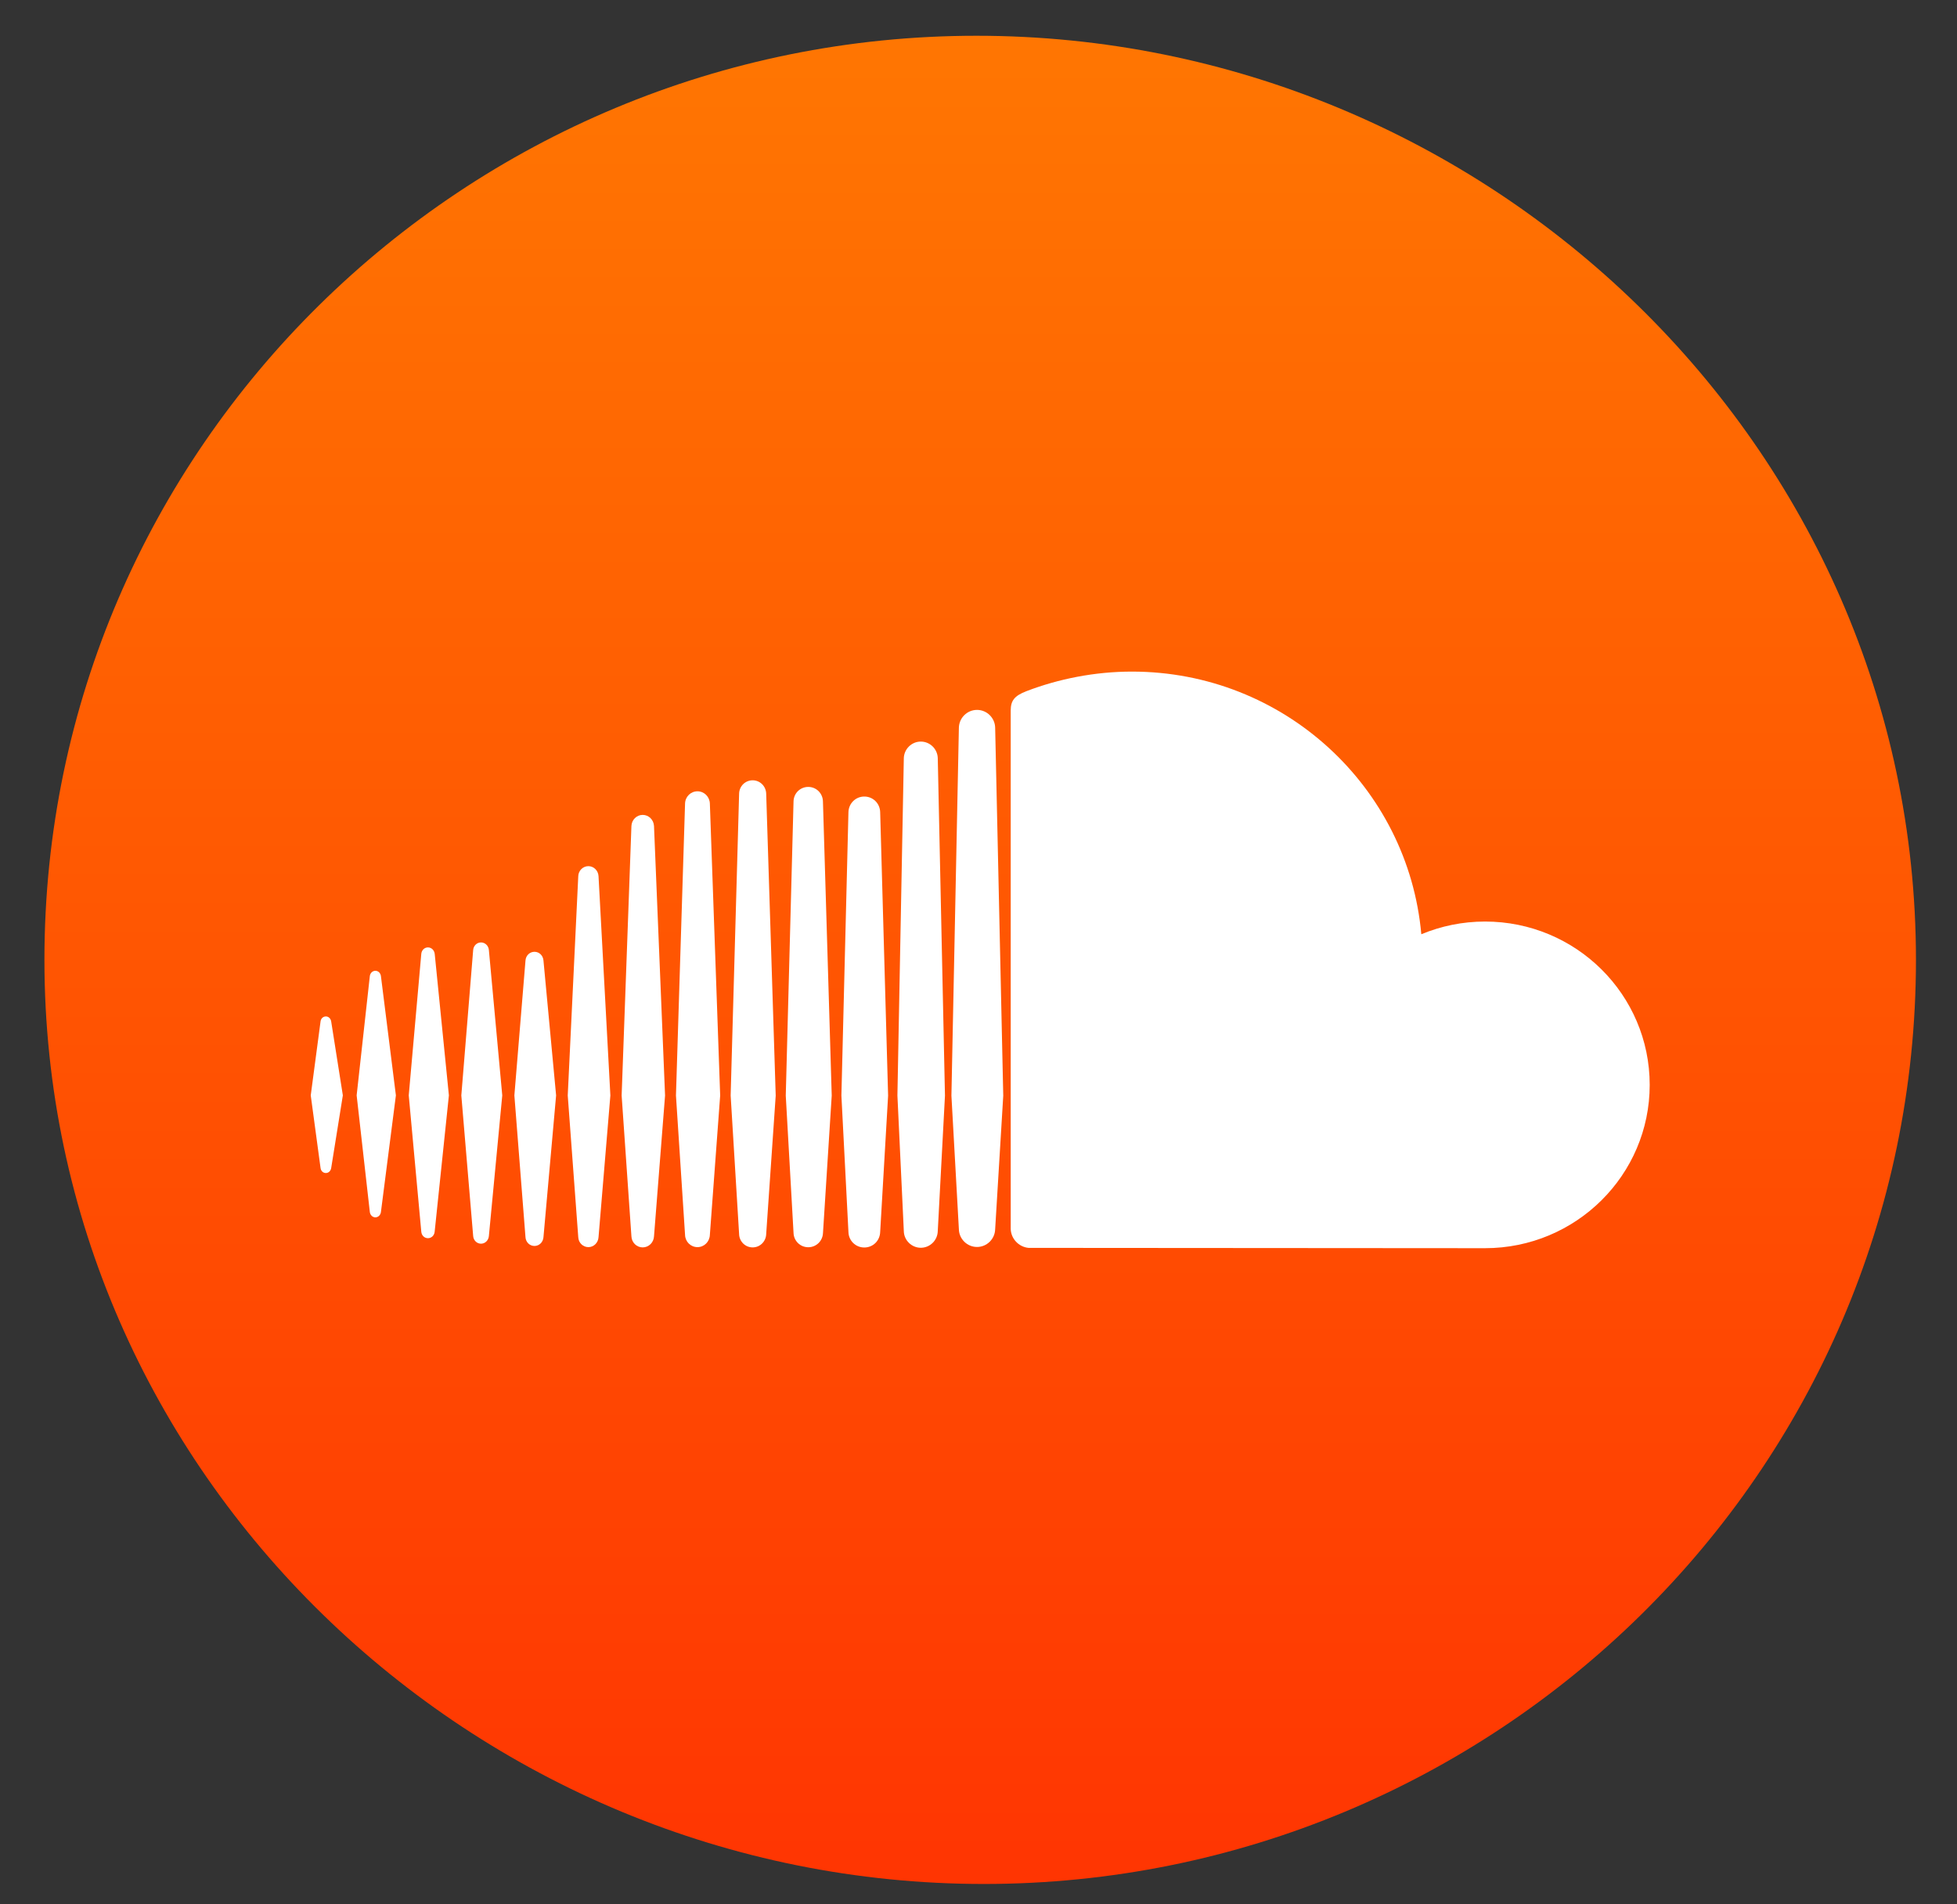 <svg width="37" height="36" viewBox="0 0 37 36" fill="none" xmlns="http://www.w3.org/2000/svg">
<rect x="0" y="0" width="37" height="36" fill="#333333" stroke="none"/>
<path d="M36.224 18.145C36.224 27.851 28.252 35.615 18.602 35.615C8.952 35.615 0.84 27.851 0.84 18.145C0.84 8.44 8.812 0.676 18.462 0.676C28.113 0.676 36.224 8.44 36.224 18.145Z" fill="url(#paint0_linear_292_972)"/>
<path d="M6.06 19.313C6.066 19.255 6.108 19.215 6.161 19.215C6.212 19.215 6.254 19.255 6.262 19.313L6.482 20.707L6.262 22.078C6.254 22.135 6.212 22.175 6.161 22.175C6.108 22.175 6.066 22.135 6.06 22.077L5.875 20.707L6.06 19.313Z" fill="white"/>
<path d="M7.097 18.352C7.15 18.352 7.194 18.393 7.202 18.453L7.485 20.707L7.202 22.912C7.194 22.971 7.15 23.013 7.097 23.013C7.043 23.013 6.999 22.97 6.992 22.911L6.743 20.707L6.992 18.453C6.999 18.395 7.043 18.352 7.097 18.352Z" fill="white"/>
<path d="M10.933 16.562C10.937 16.457 11.022 16.374 11.124 16.374C11.226 16.374 11.31 16.457 11.316 16.562L11.54 20.709L11.316 23.389V23.388C11.31 23.493 11.226 23.576 11.124 23.576C11.022 23.576 10.938 23.494 10.933 23.389L10.734 20.709L10.933 16.562Z" fill="white"/>
<path d="M8.946 17.96C8.952 17.878 9.016 17.816 9.094 17.816C9.172 17.816 9.236 17.878 9.243 17.96L9.496 20.708L9.243 23.366C9.236 23.448 9.172 23.511 9.094 23.511C9.016 23.511 8.952 23.448 8.946 23.366L8.722 20.708L8.946 17.96Z" fill="white"/>
<path d="M13.421 23.345C13.416 23.475 13.313 23.576 13.187 23.576C13.059 23.576 12.956 23.474 12.952 23.346L12.78 20.71L12.952 15.19C12.956 15.06 13.059 14.959 13.187 14.959C13.313 14.959 13.416 15.06 13.421 15.19L13.616 20.71L13.421 23.345Z" fill="white"/>
<path d="M17.73 23.271C17.727 23.446 17.584 23.588 17.409 23.588C17.235 23.588 17.091 23.446 17.088 23.273C17.088 23.273 16.967 20.714 16.967 20.71L17.088 14.336C17.091 14.161 17.235 14.019 17.409 14.019C17.584 14.019 17.727 14.161 17.73 14.336L17.866 20.712L17.73 23.271Z" fill="white"/>
<path d="M15.56 23.304C15.556 23.458 15.433 23.578 15.282 23.578C15.129 23.578 15.007 23.458 15.003 23.305L14.856 20.711L15.003 15.15C15.006 14.996 15.129 14.876 15.281 14.876C15.433 14.876 15.555 14.996 15.559 15.15L15.725 20.711L15.56 23.306V23.304Z" fill="white"/>
<path d="M10.275 23.388C10.268 23.482 10.195 23.554 10.105 23.554C10.014 23.554 9.941 23.482 9.935 23.388L9.725 20.708L9.935 18.159C9.941 18.065 10.014 17.993 10.105 17.993C10.196 17.993 10.268 18.064 10.275 18.158L10.514 20.708L10.275 23.388Z" fill="white"/>
<path d="M8.218 23.284C8.211 23.356 8.157 23.407 8.091 23.407C8.024 23.407 7.971 23.355 7.965 23.284L7.728 20.707L7.965 18.033C7.971 17.962 8.025 17.91 8.091 17.91C8.157 17.91 8.211 17.962 8.219 18.033L8.487 20.707L8.218 23.284Z" fill="white"/>
<path d="M16.041 15.354C16.045 15.188 16.177 15.058 16.341 15.058C16.506 15.058 16.637 15.188 16.641 15.353L16.791 20.712L16.641 23.29V23.288C16.637 23.454 16.506 23.583 16.341 23.583C16.177 23.583 16.045 23.454 16.041 23.29L15.908 20.711L16.041 15.354Z" fill="white"/>
<path d="M12.365 23.372C12.359 23.489 12.265 23.581 12.151 23.581C12.037 23.581 11.943 23.489 11.938 23.373L11.753 20.71L11.938 15.615C11.943 15.497 12.037 15.405 12.151 15.405C12.265 15.405 12.359 15.497 12.365 15.615L12.574 20.71L12.365 23.372Z" fill="white"/>
<path d="M14.486 23.33V23.33C14.481 23.47 14.369 23.581 14.23 23.581C14.091 23.581 13.978 23.47 13.974 23.33L13.814 20.71L13.974 15.004C13.977 14.862 14.09 14.751 14.23 14.751C14.369 14.751 14.482 14.862 14.486 15.004L14.666 20.711L14.486 23.329V23.33C14.486 23.329 14.486 23.329 14.486 23.329V23.33Z" fill="white"/>
<path d="M26.872 17.661C27.243 17.507 27.65 17.421 28.077 17.421C29.796 17.421 31.19 18.803 31.19 20.509C31.19 22.213 29.796 23.596 28.076 23.596C28.021 23.596 19.453 23.591 19.445 23.59C19.259 23.572 19.111 23.414 19.109 23.226V13.428C19.111 13.248 19.174 13.155 19.409 13.065C20.013 12.834 20.698 12.696 21.401 12.696C24.271 12.696 26.624 14.879 26.872 17.661Z" fill="white"/>
<path d="M18.129 13.759C18.132 13.572 18.285 13.42 18.472 13.42C18.659 13.42 18.812 13.572 18.815 13.758L18.968 20.713L18.815 23.237V23.234C18.812 23.421 18.659 23.573 18.472 23.573C18.285 23.573 18.132 23.421 18.129 23.237L17.988 20.713L18.129 13.759Z" fill="white"/>
<defs>
<linearGradient id="paint0_linear_292_972" x1="18.532" y1="0.676" x2="18.532" y2="35.615" gradientUnits="userSpaceOnUse">
<stop stop-color="#FF7602"/>
<stop offset="1" stop-color="#FF3502"/>
</linearGradient>
</defs>
</svg>
